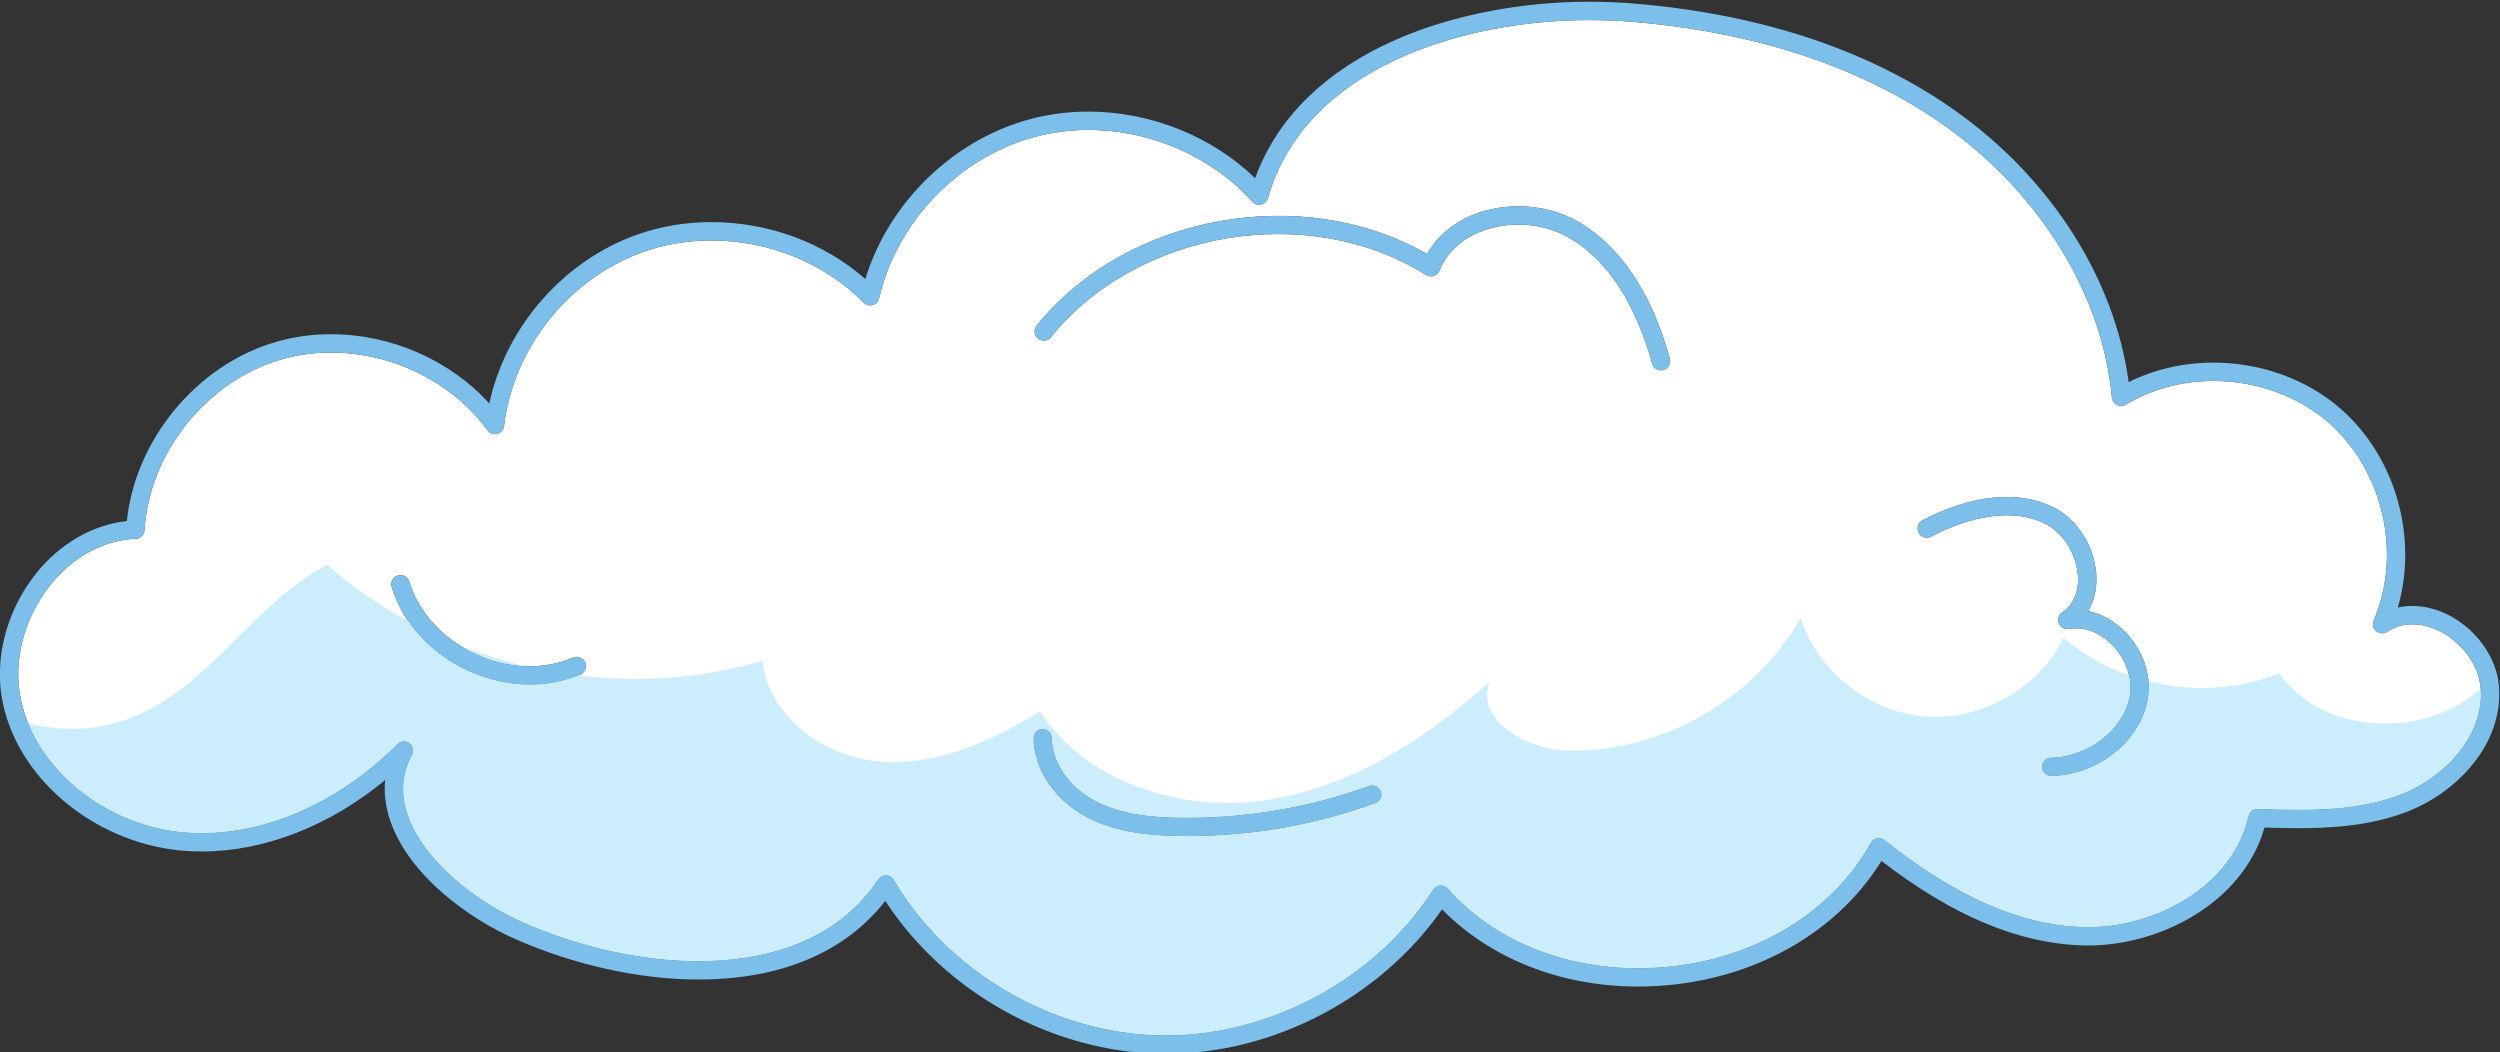 <?xml version="1.0" encoding="UTF-8" standalone="no"?>
<!-- Created with Inkscape (http://www.inkscape.org/) -->

<svg
   version="1.1"
   id="svg2"
   xml:space="preserve"
   width="362.946"
   height="152.776"
   viewBox="0 0 362.946 152.776"
   sodipodi:docname="cloud1.svg"
   inkscape:version="1.1.1 (3bf5ae0d25, 2021-09-20)"
   xmlns:inkscape="http://www.inkscape.org/namespaces/inkscape"
   xmlns:sodipodi="http://sodipodi.sourceforge.net/DTD/sodipodi-0.dtd"
   xmlns="http://www.w3.org/2000/svg"
   xmlns:svg="http://www.w3.org/2000/svg"><rect x="0" y="0" width="362.946" height="152.776" fill="#333333" stroke="none"/><defs
     id="defs6" /><sodipodi:namedview
     id="namedview4"
     pagecolor="#505050"
     bordercolor="#eeeeee"
     borderopacity="1"
     inkscape:pageshadow="0"
     inkscape:pageopacity="0"
     inkscape:pagecheckerboard="0"
     showgrid="false"
     fit-margin-top="0"
     fit-margin-left="0"
     fit-margin-right="0"
     fit-margin-bottom="0"
     inkscape:zoom="0.67406245"
     inkscape:cx="463.6069"
     inkscape:cy="466.57398"
     inkscape:window-width="2534"
     inkscape:window-height="1374"
     inkscape:window-x="10"
     inkscape:window-y="50"
     inkscape:window-maximized="1"
     inkscape:current-layer="g8" /><g
     id="g8"
     inkscape:groupmode="layer"
     inkscape:label="ink_ext_XXXXXX"
     transform="matrix(1.333,0,0,-1.333,-69.272,999.441)"><g
       id="g395"><path
         d="m 95.29,687.084 c 0.528,0.164 1.087,-0.135 1.249,-0.663 1.026,-3.355 3.649,-6.222 7.193,-7.866 3.544,-1.644 7.428,-1.792 10.651,-0.409 0.508,0.217 1.095,-0.016 1.313,-0.525 0.218,-0.508 -0.016,-1.096 -0.524,-1.313 -1.714,-0.736 -3.581,-1.102 -5.491,-1.102 -2.265,0 -4.588,0.514 -6.79,1.535 -4.06,1.882 -7.072,5.197 -8.264,9.094 -0.162,0.528 0.136,1.088 0.663,1.249 z m 70.236,-16.703 c 0.002,0 0.005,0 0.007,0 0.549,0 0.996,-0.444 1,-0.993 0.019,-2.654 1.871,-5.342 4.722,-6.851 2.893,-1.531 6.369,-1.779 9.075,-1.824 7.082,-0.114 14.08,1.046 20.755,3.463 0.523,0.187 1.093,-0.081 1.281,-0.6 0.188,-0.519 -0.081,-1.093 -0.599,-1.281 -6.585,-2.384 -13.46,-3.591 -20.451,-3.591 -0.339,0 -0.679,0.003 -1.019,0.009 -2.929,0.049 -6.71,0.327 -9.978,2.057 -3.492,1.847 -5.762,5.225 -5.786,8.604 -0.004,0.552 0.441,1.003 0.993,1.007 z m -0.66,43.923 c 9.811,12.139 29.032,15.576 42.521,7.791 1.119,2.003 3.011,3.555 5.434,4.434 3.471,1.255 7.59,0.964 10.754,-0.761 4.708,-2.571 8.254,-7.779 10.253,-15.062 0.147,-0.532 -0.167,-1.083 -0.699,-1.229 -0.089,-0.024 -0.178,-0.036 -0.266,-0.036 -0.438,0 -0.841,0.291 -0.963,0.736 -1.292,4.705 -3.951,10.925 -9.284,13.835 -2.673,1.46 -6.167,1.705 -9.114,0.636 -2.288,-0.829 -3.978,-2.373 -4.758,-4.346 -0.109,-0.277 -0.336,-0.491 -0.619,-0.583 -0.283,-0.093 -0.593,-0.056 -0.844,0.104 -12.705,8.007 -31.418,4.906 -40.86,-6.777 -0.346,-0.429 -0.975,-0.498 -1.406,-0.148 -0.43,0.346 -0.496,0.976 -0.149,1.406 z m 96.493,-21.2 c 5.389,2.8 10.45,3.303 14.245,1.414 2.58,-1.284 4.455,-4.212 4.667,-7.287 0.104,-1.511 -0.211,-2.895 -0.891,-4.024 1.403,-0.277 2.758,-1.003 3.91,-2.128 2.008,-1.96 3.01,-4.76 2.615,-7.307 -0.722,-4.658 -5.348,-8.402 -10.531,-8.523 -0.008,0 -0.016,0 -0.023,0 -0.542,0 -0.988,0.433 -1,0.977 -0.013,0.552 0.424,1.01 0.976,1.023 4.174,0.097 8.032,3.161 8.602,6.83 0.298,1.919 -0.483,4.053 -2.036,5.569 -1.342,1.311 -3.016,1.901 -4.586,1.615 -0.459,-0.083 -0.925,0.168 -1.104,0.605 -0.179,0.437 -0.028,0.939 0.362,1.204 1.652,1.13 1.781,3.005 1.71,4.022 -0.162,2.353 -1.627,4.67 -3.561,5.633 -4.329,2.157 -9.648,0.05 -12.433,-1.398 -0.49,-0.254 -1.092,-0.063 -1.348,0.427 -0.254,0.49 -0.064,1.094 0.426,1.348 z M 72.519,659.076 c 0.475,-0.029 0.95,-0.043 1.424,-0.043 7.389,-10e-4 15.157,3.535 21.314,9.7 0.353,0.351 0.91,0.392 1.308,0.094 0.399,-0.299 0.516,-0.845 0.277,-1.28 -1.103,-2.018 -1.268,-4.205 -0.486,-6.502 1.714,-5.039 7.517,-9.513 12.51,-11.71 6.219,-2.738 13.03,-4.246 19.177,-4.246 6.208,0 14.644,1.545 19.573,8.905 0.187,0.277 0.498,0.443 0.831,0.443 0.01,0 0.019,0 0.029,0 0.343,-0.009 0.658,-0.195 0.833,-0.491 5.955,-10.078 17.366,-16.728 29.071,-16.941 11.634,-0.206 23.381,6.063 29.669,15.872 0.169,0.264 0.453,0.433 0.766,0.457 0.305,0.027 0.619,-0.101 0.826,-0.336 4.863,-5.512 12.408,-8.674 20.699,-8.674 10.969,0 20.692,5.234 25.376,13.658 0.142,0.257 0.391,0.438 0.68,0.495 0.289,0.061 0.586,-0.016 0.817,-0.199 7.792,-6.201 14.897,-9.3 21.724,-9.476 0.16,-0.005 0.32,-0.007 0.48,-0.007 7.103,0 15.627,4.237 17.436,12.09 0.107,0.464 0.503,0.83 1.005,0.774 1.556,-0.048 2.959,-0.089 4.388,-0.089 3.302,0 7.587,0.201 11.445,1.772 4.327,1.758 8.815,6.091 8.45,11.451 -0.245,3.589 -3.859,6.982 -7.436,6.982 -1.007,0 -1.93,-0.273 -2.743,-0.811 -0.368,-0.245 -0.854,-0.216 -1.192,0.065 -0.339,0.283 -0.453,0.755 -0.28,1.161 3.118,7.296 1.038,16.372 -4.946,21.583 -3.288,2.862 -7.836,4.504 -12.478,4.504 -3.469,0 -6.782,-0.891 -9.58,-2.575 -0.296,-0.179 -0.66,-0.191 -0.967,-0.035 -0.308,0.155 -0.513,0.459 -0.544,0.802 -1.005,11.145 -7.773,22.186 -18.104,29.534 -8.95,6.364 -20.318,10.186 -33.789,11.361 -1.653,0.144 -3.348,0.217 -5.033,0.217 -13.6,0 -30.922,-5.075 -34.984,-19.381 -0.099,-0.35 -0.381,-0.619 -0.736,-0.701 -0.355,-0.081 -0.726,0.035 -0.97,0.307 -4.387,4.89 -11.06,7.81 -17.849,7.81 -1.94,0 -3.847,-0.239 -5.669,-0.711 -8.326,-2.155 -15.207,-9.234 -17.123,-17.617 -0.081,-0.356 -0.35,-0.64 -0.701,-0.739 -0.352,-0.1 -0.73,0 -0.986,0.26 -4.246,4.302 -10.297,6.771 -16.598,6.771 -2.504,0 -4.929,-0.397 -7.209,-1.18 -8.171,-2.803 -14.343,-10.451 -15.358,-19.03 -0.049,-0.409 -0.343,-0.747 -0.741,-0.85 -0.394,-0.104 -0.819,0.045 -1.061,0.38 -3.792,5.225 -10.323,8.471 -17.044,8.471 -1.881,0 -3.719,-0.257 -5.463,-0.765 -8.091,-2.355 -14.338,-10.169 -14.852,-18.582 -0.032,-0.512 -0.447,-0.919 -0.961,-0.937 -3.522,-0.13 -6.957,-2.024 -9.423,-5.196 -2.815,-3.621 -3.964,-8.245 -3.074,-12.368 1.663,-7.7 9.518,-13.911 18.271,-14.447"
         style="fill:#ffffff;fill-opacity:1;fill-rule:nonzero;stroke:none;stroke-width:0.1"
         id="path40" /><path
         d="m 109.199,677.216 c -2.408,0.569 -4.771,1.314 -7.072,2.221 0.514,-0.32 1.043,-0.621 1.605,-0.882 1.779,-0.825 3.643,-1.272 5.467,-1.339"
         style="fill:#cceefc;fill-opacity:1;fill-rule:nonzero;stroke:none;stroke-width:0.1"
         id="path42" /><path
         d="m 201.767,662.295 c -6.585,-2.384 -13.46,-3.591 -20.451,-3.591 -0.339,0 -0.679,0.003 -1.019,0.009 -2.929,0.049 -6.71,0.327 -9.978,2.057 -3.492,1.847 -5.762,5.225 -5.786,8.604 -0.004,0.552 0.441,1.003 0.993,1.007 0.002,0 0.005,0 0.007,0 0.549,0 0.996,-0.444 1,-0.993 0.019,-2.654 1.871,-5.342 4.722,-6.851 2.893,-1.531 6.369,-1.779 9.075,-1.824 7.082,-0.114 14.08,1.046 20.755,3.463 0.523,0.187 1.093,-0.081 1.281,-0.6 0.188,-0.519 -0.081,-1.093 -0.599,-1.281 z m 120.375,12.482 c -5.979,-5.469 -17.119,-5.186 -21.944,1.666 -4.491,-1.824 -9.551,-2.057 -14.246,-0.872 0.053,-0.604 0.045,-1.208 -0.047,-1.799 -0.722,-4.658 -5.348,-8.402 -10.531,-8.523 -0.008,0 -0.016,0 -0.023,0 -0.542,0 -0.988,0.433 -1,0.977 -0.013,0.552 0.424,1.01 0.976,1.023 4.174,0.097 8.032,3.161 8.602,6.83 0.108,0.696 0.07,1.419 -0.091,2.131 -2.591,0.918 -5.021,2.28 -7.109,4.076 -2.731,-5.484 -8.958,-9.017 -15.067,-8.547 -6.109,0.47 -11.723,4.913 -13.584,10.75 -5.023,-8.866 -15.087,-14.634 -25.277,-14.486 -4.489,0.065 -10.222,3.341 -8.587,7.522 -6.922,-6.241 -15.136,-11.522 -24.355,-12.893 -9.219,-1.372 -19.525,1.88 -24.646,9.667 -5.217,-3.255 -11.152,-5.932 -17.285,-5.487 -6.132,0.445 -12.308,4.896 -12.904,11.016 -6.505,-1.954 -13.393,-2.44 -20.13,-1.622 -1.638,-0.66 -3.404,-1 -5.213,-1 -2.265,0 -4.588,0.514 -6.79,1.535 -2.669,1.238 -4.872,3.102 -6.416,5.337 -3.178,1.733 -6.178,3.789 -8.893,6.195 -8.225,-4.372 -13.178,-13.901 -21.991,-16.919 -3.533,-1.209 -7.082,-1.206 -10.543,-0.366 2.654,-6.488 9.703,-11.436 17.471,-11.912 0.475,-0.029 0.95,-0.043 1.424,-0.043 7.389,-10e-4 15.157,3.535 21.314,9.7 0.353,0.351 0.91,0.392 1.308,0.094 0.399,-0.299 0.516,-0.845 0.277,-1.28 -1.103,-2.018 -1.268,-4.205 -0.486,-6.502 1.714,-5.039 7.517,-9.513 12.51,-11.71 6.219,-2.738 13.03,-4.246 19.177,-4.246 6.208,0 14.644,1.545 19.573,8.905 0.187,0.277 0.498,0.443 0.831,0.443 0.01,0 0.019,0 0.029,0 0.343,-0.009 0.658,-0.195 0.833,-0.491 5.955,-10.078 17.366,-16.728 29.071,-16.941 11.634,-0.206 23.381,6.063 29.669,15.872 0.169,0.264 0.453,0.433 0.766,0.457 0.305,0.027 0.619,-0.101 0.826,-0.336 4.863,-5.512 12.408,-8.674 20.699,-8.674 10.969,0 20.692,5.234 25.376,13.658 0.142,0.257 0.391,0.438 0.68,0.495 0.289,0.061 0.586,-0.016 0.817,-0.199 7.792,-6.201 14.897,-9.3 21.724,-9.476 0.16,-0.005 0.32,-0.007 0.48,-0.007 7.103,0 15.627,4.237 17.436,12.09 0.107,0.464 0.503,0.83 1.005,0.774 1.556,-0.048 2.959,-0.089 4.388,-0.089 3.302,0 7.587,0.201 11.445,1.772 4.322,1.756 8.805,6.082 8.45,11.435"
         style="fill:#cceefc;fill-opacity:1;fill-rule:nonzero;stroke:none;stroke-width:0.1"
         id="path44" /><path
         d="m 57.322,685.891 c 2.466,3.172 5.9,5.066 9.423,5.196 0.514,0.018 0.93,0.425 0.961,0.937 0.514,8.413 6.762,16.227 14.852,18.582 1.744,0.508 3.582,0.765 5.463,0.765 6.721,0 13.252,-3.246 17.044,-8.471 0.242,-0.335 0.667,-0.484 1.061,-0.38 0.398,0.103 0.692,0.441 0.741,0.85 1.015,8.579 7.187,16.227 15.358,19.03 2.28,0.783 4.705,1.18 7.209,1.18 6.301,0 12.352,-2.469 16.598,-6.771 0.256,-0.26 0.634,-0.36 0.986,-0.26 0.351,0.099 0.62,0.383 0.701,0.739 1.916,8.383 8.797,15.462 17.123,17.617 1.822,0.472 3.729,0.711 5.669,0.711 6.789,0 13.462,-2.92 17.849,-7.81 0.244,-0.272 0.615,-0.388 0.97,-0.307 0.355,0.082 0.637,0.351 0.736,0.701 4.062,14.306 21.384,19.381 34.984,19.381 1.685,0 3.38,-0.073 5.033,-0.217 13.471,-1.175 24.839,-4.997 33.789,-11.361 10.331,-7.348 17.099,-18.389 18.104,-29.534 0.031,-0.343 0.236,-0.647 0.544,-0.802 0.307,-0.156 0.671,-0.144 0.967,0.035 2.798,1.684 6.111,2.575 9.58,2.575 4.642,0 9.19,-1.642 12.478,-4.504 5.984,-5.211 8.064,-14.287 4.946,-21.583 -0.173,-0.406 -0.059,-0.878 0.28,-1.161 0.338,-0.281 0.824,-0.31 1.192,-0.065 0.813,0.538 1.736,0.811 2.743,0.811 3.577,0 7.191,-3.393 7.436,-6.982 0.365,-5.36 -4.123,-9.693 -8.45,-11.451 -3.858,-1.571 -8.143,-1.772 -11.445,-1.772 -1.429,0 -2.832,0.041 -4.388,0.089 -0.502,0.056 -0.898,-0.31 -1.005,-0.774 -1.809,-7.853 -10.333,-12.09 -17.436,-12.09 -0.16,0 -0.32,0.002 -0.48,0.007 -6.827,0.176 -13.932,3.275 -21.724,9.476 -0.231,0.183 -0.528,0.26 -0.817,0.199 -0.289,-0.057 -0.538,-0.238 -0.68,-0.495 -4.684,-8.424 -14.407,-13.658 -25.376,-13.658 -8.291,0 -15.836,3.162 -20.699,8.674 -0.207,0.235 -0.521,0.363 -0.826,0.336 -0.313,-0.024 -0.597,-0.193 -0.766,-0.457 -6.288,-9.809 -18.035,-16.078 -29.669,-15.872 -11.705,0.213 -23.116,6.863 -29.071,16.941 -0.175,0.296 -0.49,0.482 -0.833,0.491 -0.01,0 -0.019,0 -0.029,0 -0.333,0 -0.644,-0.166 -0.831,-0.443 -4.929,-7.36 -13.365,-8.905 -19.573,-8.905 -6.147,0 -12.958,1.508 -19.177,4.246 -4.993,2.197 -10.797,6.671 -12.51,11.71 -0.781,2.297 -0.617,4.484 0.486,6.502 0.239,0.435 0.121,0.981 -0.277,1.28 -0.398,0.298 -0.954,0.257 -1.308,-0.094 -6.157,-6.165 -13.926,-9.701 -21.314,-9.7 -0.474,0 -0.949,0.014 -1.424,0.043 -8.754,0.536 -16.608,6.747 -18.271,14.447 -0.889,4.123 0.259,8.747 3.074,12.368 z M 72.397,657.08 c 0.516,-0.031 1.032,-0.047 1.546,-0.047 8e-4,0 8e-4,0 0.002,0 6.838,0 13.951,2.798 19.97,7.775 -0.145,-1.428 0.036,-2.901 0.549,-4.407 2.04,-5.999 8.6,-10.696 13.598,-12.896 6.467,-2.848 13.564,-4.416 19.983,-4.416 8.964,0 15.959,2.951 20.341,8.557 6.486,-9.941 18.08,-16.424 29.959,-16.641 0.206,-0.004 0.414,-0.006 0.621,-0.006 11.721,0 23.374,6.137 30.056,15.731 5.245,-5.357 12.936,-8.406 21.32,-8.406 11.255,0 21.305,5.213 26.534,13.68 7.795,-6.009 15.005,-9.022 22.012,-9.202 0.177,-0.004 0.354,-0.007 0.531,-0.007 7.634,0 16.768,4.494 19.178,12.841 1.262,-0.037 2.444,-0.066 3.651,-0.066 3.485,0 8.019,0.219 12.199,1.918 4.971,2.021 10.124,7.089 9.692,13.442 -0.316,4.629 -4.812,8.845 -9.432,8.845 -0.548,0 -1.079,-0.058 -1.591,-0.174 2.222,7.628 -0.225,16.429 -6.258,21.679 -3.646,3.175 -8.672,4.997 -13.79,4.997 -3.294,0 -6.467,-0.731 -9.268,-2.125 -1.501,11.2 -8.43,22.128 -18.769,29.481 -9.244,6.573 -20.943,10.519 -34.773,11.723 -1.711,0.15 -3.463,0.225 -5.207,0.225 -13.783,0 -31.234,-5.07 -36.384,-19.214 -4.729,4.565 -11.392,7.249 -18.155,7.249 -2.109,0 -4.185,-0.261 -6.171,-0.775 -8.477,-2.193 -15.573,-9.096 -18.129,-17.455 -4.517,3.954 -10.537,6.194 -16.777,6.194 -2.725,0 -5.368,-0.434 -7.858,-1.287 -8.168,-2.803 -14.499,-10.059 -16.322,-18.46 -4.259,4.694 -10.666,7.538 -17.233,7.538 -2.069,0 -4.096,-0.284 -6.021,-0.844 -8.594,-2.502 -15.29,-10.618 -16.218,-19.506 -3.795,-0.409 -7.413,-2.524 -10.039,-5.903 -3.174,-4.082 -4.464,-9.322 -3.45,-14.016 1.846,-8.545 10.488,-15.433 20.104,-16.022"
         style="fill:#7cbfeb;fill-opacity:1;fill-rule:nonzero;stroke:none;stroke-width:0.1"
         id="path46" /><path
         d="m 166.421,713.046 c 9.442,11.683 28.155,14.784 40.86,6.777 0.251,-0.16 0.561,-0.197 0.844,-0.104 0.283,0.092 0.51,0.306 0.619,0.583 0.78,1.973 2.47,3.517 4.758,4.346 2.947,1.069 6.441,0.824 9.114,-0.636 5.333,-2.91 7.992,-9.13 9.284,-13.835 0.122,-0.445 0.525,-0.736 0.963,-0.736 0.088,0 0.177,0.012 0.266,0.036 0.532,0.146 0.846,0.697 0.699,1.229 -1.999,7.283 -5.545,12.491 -10.253,15.062 -3.164,1.725 -7.283,2.016 -10.754,0.761 -2.423,-0.879 -4.315,-2.431 -5.434,-4.434 -13.489,7.785 -32.71,4.348 -42.521,-7.791 -0.347,-0.43 -0.281,-1.06 0.149,-1.406 0.431,-0.35 1.06,-0.281 1.406,0.148"
         style="fill:#7cbfeb;fill-opacity:1;fill-rule:nonzero;stroke:none;stroke-width:0.1"
         id="path48" /><path
         d="m 262.281,691.329 c 2.785,1.448 8.104,3.555 12.433,1.398 1.934,-0.963 3.399,-3.28 3.561,-5.633 0.071,-1.017 -0.058,-2.892 -1.71,-4.022 -0.39,-0.265 -0.541,-0.767 -0.362,-1.204 0.179,-0.437 0.645,-0.688 1.104,-0.605 1.57,0.286 3.244,-0.304 4.586,-1.615 1.553,-1.516 2.334,-3.65 2.036,-5.569 -0.57,-3.669 -4.428,-6.733 -8.602,-6.83 -0.552,-0.013 -0.989,-0.471 -0.976,-1.023 0.012,-0.544 0.458,-0.977 1,-0.977 0.007,0 0.015,0 0.023,0 5.183,0.121 9.809,3.865 10.531,8.523 0.395,2.547 -0.607,5.347 -2.615,7.307 -1.152,1.125 -2.507,1.851 -3.91,2.128 0.68,1.129 0.995,2.513 0.891,4.024 -0.212,3.075 -2.087,6.003 -4.667,7.287 -3.795,1.889 -8.856,1.386 -14.245,-1.414 -0.49,-0.254 -0.68,-0.858 -0.426,-1.348 0.256,-0.49 0.858,-0.681 1.348,-0.427"
         style="fill:#7cbfeb;fill-opacity:1;fill-rule:nonzero;stroke:none;stroke-width:0.1"
         id="path50" /><path
         d="m 102.891,676.741 c 2.202,-1.021 4.525,-1.535 6.79,-1.535 1.91,0 3.777,0.366 5.491,1.102 0.508,0.217 0.742,0.805 0.524,1.313 -0.218,0.509 -0.805,0.742 -1.313,0.525 -3.223,-1.383 -7.107,-1.235 -10.651,0.409 -3.544,1.644 -6.166,4.511 -7.193,7.866 -0.162,0.528 -0.721,0.827 -1.249,0.663 -0.527,-0.161 -0.825,-0.721 -0.663,-1.249 1.192,-3.897 4.204,-7.212 8.264,-9.094"
         style="fill:#7cbfeb;fill-opacity:1;fill-rule:nonzero;stroke:none;stroke-width:0.1"
         id="path52" /><path
         d="m 170.319,660.77 c 3.268,-1.73 7.049,-2.008 9.978,-2.057 0.34,-0.006 0.68,-0.009 1.019,-0.009 6.991,0 13.866,1.207 20.451,3.591 0.518,0.188 0.787,0.762 0.599,1.281 -0.188,0.519 -0.758,0.787 -1.281,0.6 -6.675,-2.417 -13.673,-3.577 -20.755,-3.463 -2.706,0.045 -6.182,0.293 -9.075,1.824 -2.851,1.509 -4.703,4.197 -4.722,6.851 -0.004,0.549 -0.451,0.993 -1,0.993 -0.002,0 -0.005,0 -0.007,0 -0.552,-0.004 -0.997,-0.455 -0.993,-1.007 0.024,-3.379 2.294,-6.757 5.786,-8.604"
         style="fill:#7cbfeb;fill-opacity:1;fill-rule:nonzero;stroke:none;stroke-width:0.1"
         id="path54" /></g></g></svg>
